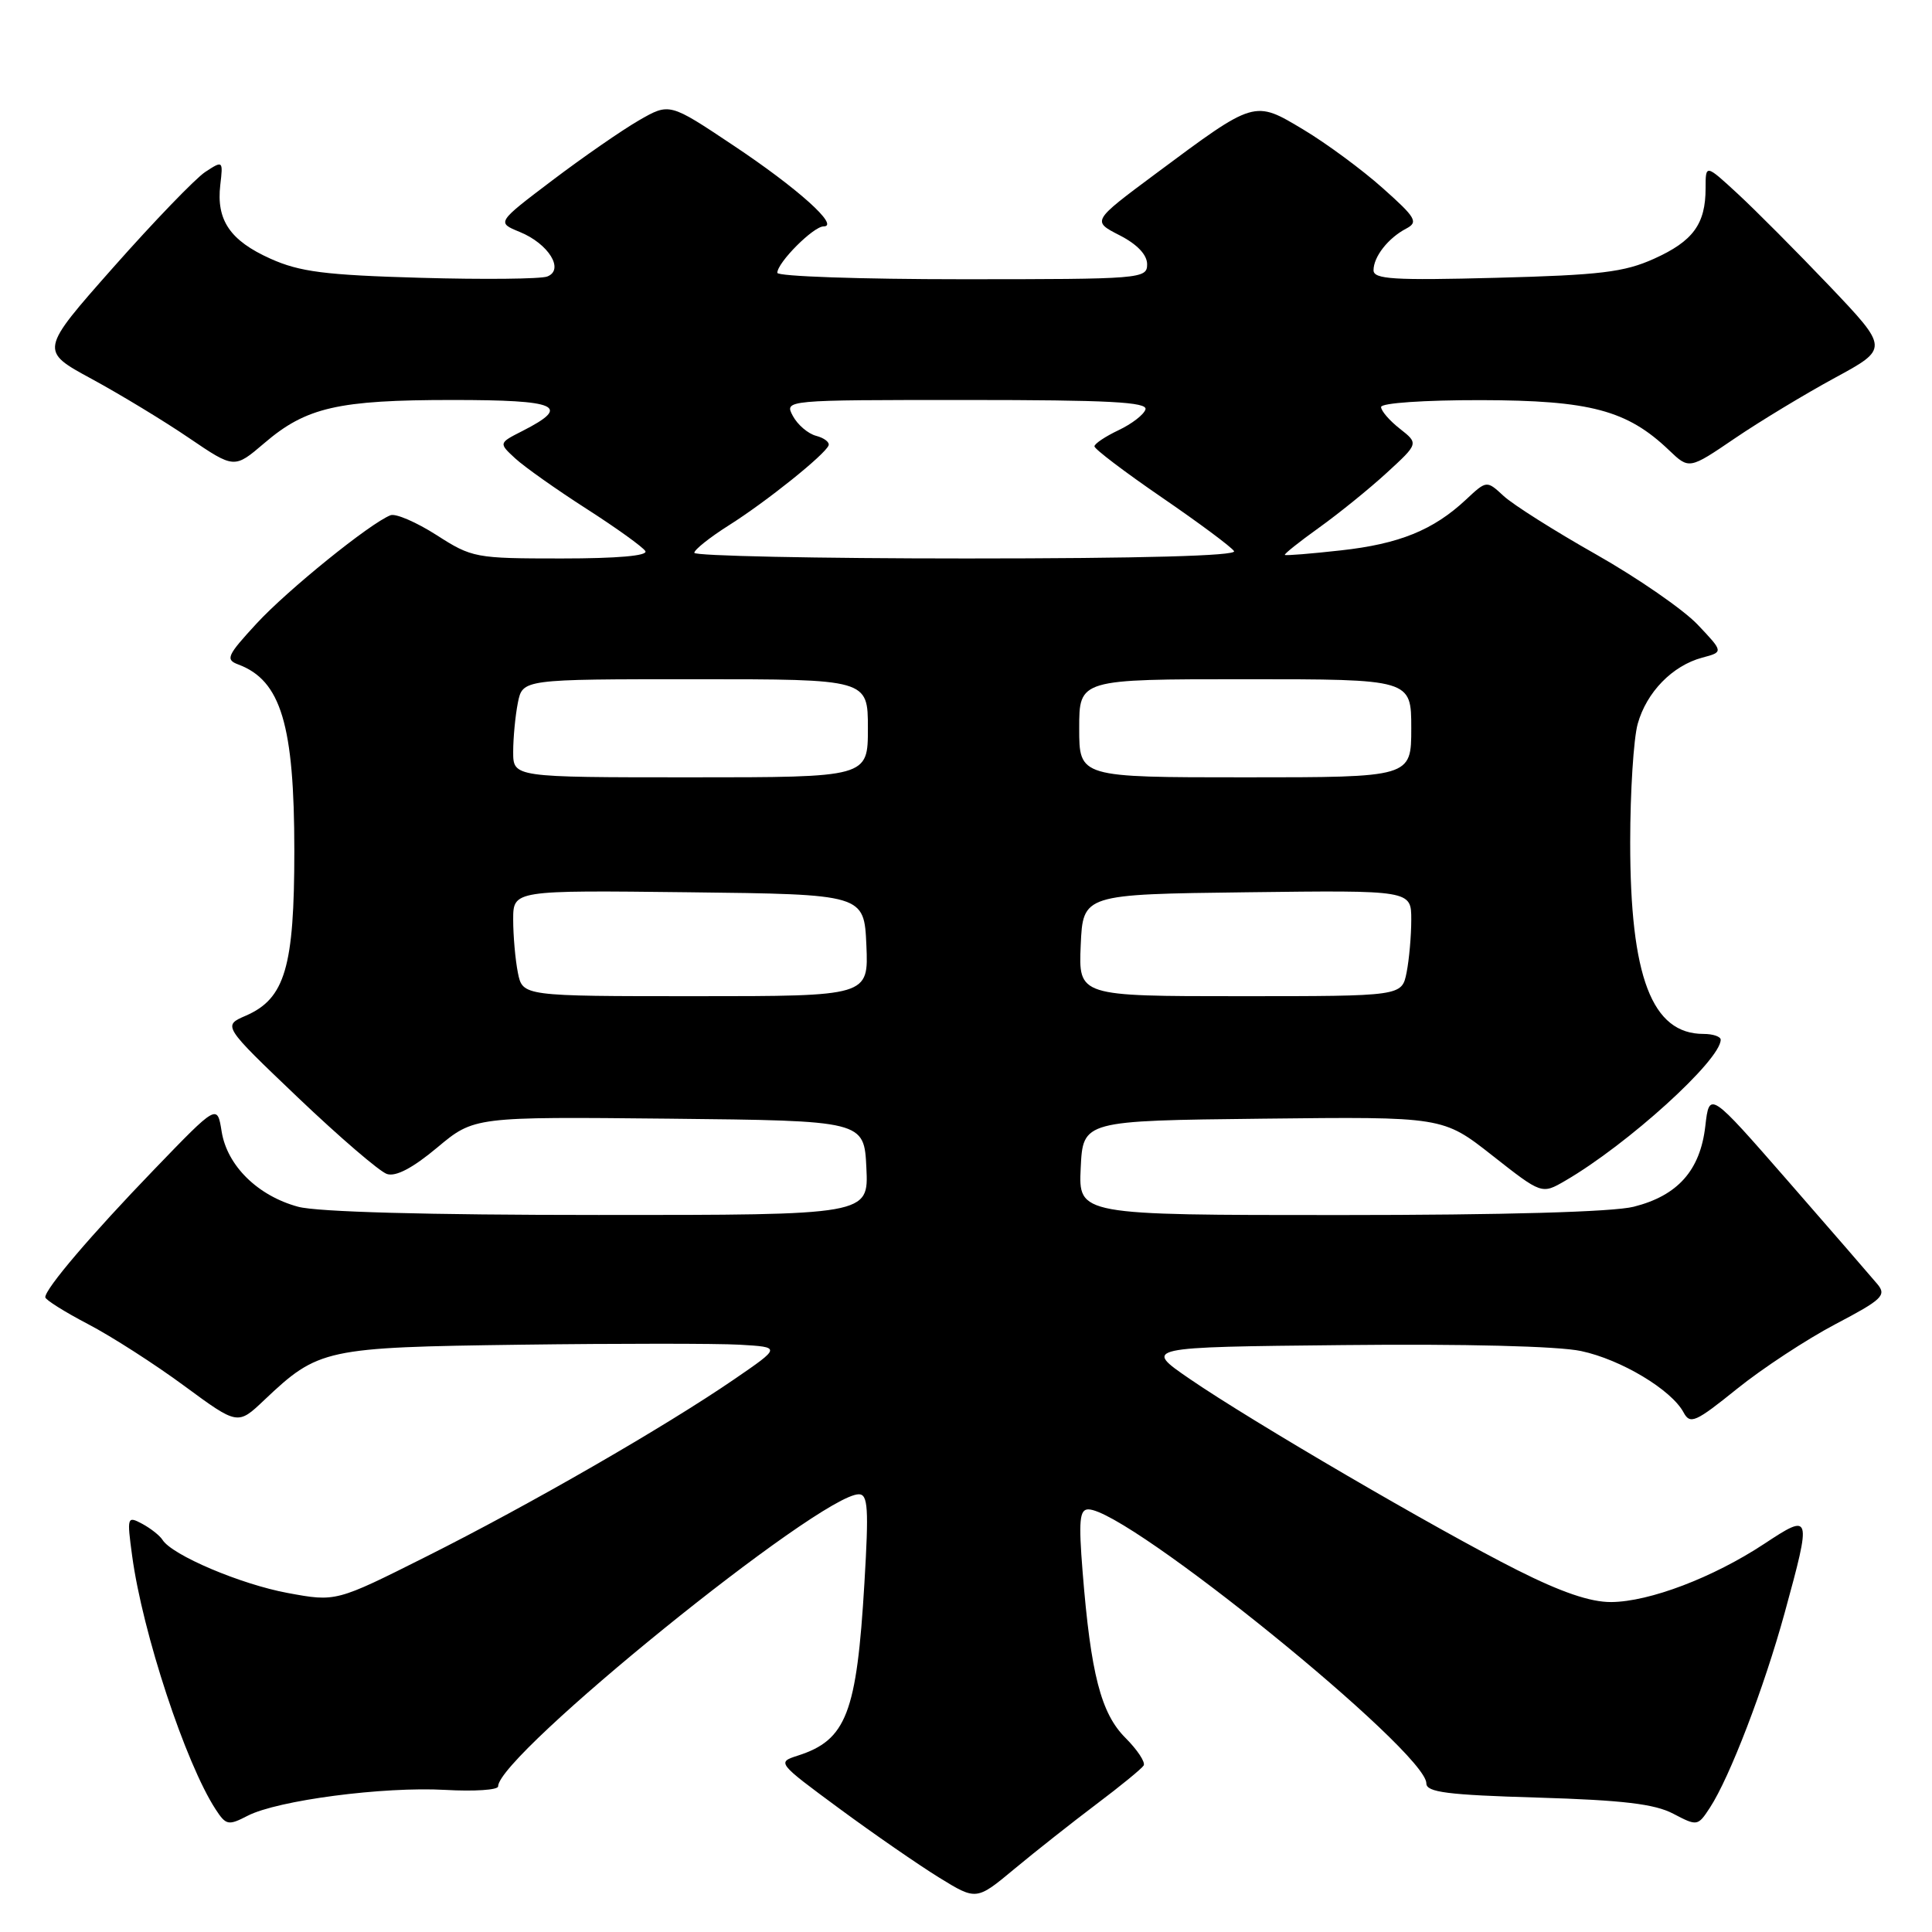 <?xml version="1.0" encoding="UTF-8" standalone="no"?>
<!DOCTYPE svg PUBLIC "-//W3C//DTD SVG 1.1//EN" "http://www.w3.org/Graphics/SVG/1.1/DTD/svg11.dtd" >
<svg xmlns="http://www.w3.org/2000/svg" xmlns:xlink="http://www.w3.org/1999/xlink" version="1.1" viewBox="0 0 256 256">
 <g >
 <path fill="currentColor"
d=" M 145.28 239.06 C 148.46 236.67 151.28 234.36 151.54 233.94 C 151.80 233.51 150.71 231.86 149.12 230.27 C 145.88 227.03 144.53 221.79 143.45 208.25 C 142.91 201.49 143.05 200.00 144.21 200.00 C 149.42 200.00 189.00 232.09 189.00 236.31 C 189.00 237.48 191.78 237.84 203.75 238.19 C 215.02 238.53 219.26 239.03 221.72 240.33 C 224.89 241.99 224.97 241.98 226.57 239.53 C 229.19 235.53 233.75 223.64 236.48 213.70 C 240.07 200.59 240.02 200.44 233.75 204.58 C 226.98 209.04 218.56 212.24 213.50 212.28 C 210.74 212.30 206.87 210.98 201.00 208.02 C 190.45 202.71 165.86 188.35 157.64 182.71 C 151.50 178.50 151.50 178.50 178.00 178.23 C 194.03 178.06 206.48 178.37 209.50 179.02 C 214.79 180.14 221.47 184.15 223.08 187.15 C 223.95 188.78 224.65 188.47 230.16 184.03 C 233.52 181.32 239.39 177.47 243.20 175.46 C 249.41 172.20 250.00 171.64 248.77 170.16 C 248.01 169.25 242.69 163.11 236.95 156.53 C 226.50 144.56 226.50 144.56 225.96 149.24 C 225.28 155.09 222.31 158.43 216.47 159.90 C 213.73 160.59 199.32 161.00 177.51 161.00 C 142.90 161.00 142.90 161.00 143.20 154.75 C 143.50 148.50 143.50 148.50 167.34 148.23 C 191.19 147.96 191.19 147.96 197.74 153.11 C 204.29 158.26 204.29 158.26 207.39 156.46 C 215.66 151.66 228.00 140.47 228.00 137.77 C 228.00 137.35 226.98 137.00 225.72 137.00 C 218.88 137.00 216.00 129.44 216.01 111.57 C 216.01 104.93 216.46 97.89 217.00 95.93 C 218.17 91.72 221.60 88.20 225.56 87.14 C 228.38 86.39 228.38 86.39 224.94 82.76 C 223.05 80.77 217.00 76.59 211.50 73.47 C 206.00 70.36 200.48 66.87 199.24 65.72 C 196.99 63.64 196.99 63.64 194.24 66.21 C 189.93 70.24 185.40 72.08 177.66 72.93 C 173.72 73.37 170.39 73.64 170.25 73.53 C 170.12 73.42 172.14 71.81 174.75 69.94 C 177.36 68.07 181.41 64.80 183.74 62.66 C 187.98 58.77 187.98 58.77 185.49 56.81 C 184.12 55.74 183.00 54.44 183.00 53.93 C 183.00 53.40 188.76 53.01 196.25 53.02 C 210.70 53.05 215.61 54.35 221.16 59.66 C 223.82 62.20 223.82 62.20 229.88 58.08 C 233.22 55.81 239.18 52.21 243.12 50.07 C 250.29 46.18 250.29 46.18 242.40 37.88 C 238.05 33.32 232.59 27.83 230.25 25.67 C 226.00 21.75 226.00 21.75 226.00 24.94 C 226.00 29.69 224.34 31.96 219.16 34.29 C 215.21 36.07 212.02 36.45 198.25 36.81 C 184.65 37.17 182.00 37.00 182.00 35.81 C 182.00 34.02 183.94 31.54 186.33 30.29 C 187.96 29.43 187.63 28.85 183.21 24.92 C 180.49 22.49 175.77 19.01 172.72 17.18 C 166.15 13.25 166.36 13.18 153.09 23.05 C 144.69 29.30 144.69 29.30 148.34 31.17 C 150.69 32.37 152.00 33.76 152.00 35.02 C 152.00 36.94 151.23 37.00 127.50 37.00 C 114.03 37.00 103.00 36.62 103.00 36.15 C 103.00 34.79 107.78 30.00 109.13 30.00 C 111.33 30.00 105.67 24.92 97.10 19.22 C 88.71 13.62 88.71 13.62 84.66 15.95 C 82.44 17.23 77.28 20.80 73.21 23.88 C 65.81 29.48 65.81 29.48 68.86 30.73 C 72.69 32.29 74.83 35.75 72.51 36.64 C 71.64 36.97 64.08 37.05 55.71 36.81 C 43.05 36.45 39.72 36.02 35.84 34.28 C 30.49 31.88 28.64 29.17 29.19 24.50 C 29.57 21.27 29.54 21.25 27.19 22.79 C 25.89 23.65 20.41 29.33 15.03 35.41 C 5.25 46.47 5.25 46.47 12.15 50.21 C 15.94 52.27 21.75 55.79 25.05 58.04 C 31.05 62.11 31.05 62.11 35.02 58.72 C 40.56 53.97 44.80 53.00 59.95 53.00 C 74.00 53.00 75.76 53.78 69.22 57.11 C 66.07 58.71 66.07 58.71 68.28 60.75 C 69.50 61.87 73.74 64.87 77.70 67.41 C 81.66 69.95 85.18 72.48 85.51 73.02 C 85.90 73.64 81.82 74.00 74.40 74.00 C 62.99 74.00 62.55 73.92 57.83 70.89 C 55.17 69.19 52.43 68.01 51.75 68.27 C 49.05 69.32 38.09 78.18 33.99 82.63 C 30.07 86.88 29.84 87.40 31.58 88.05 C 37.23 90.16 39.00 96.05 39.00 112.75 C 39.00 128.14 37.77 132.32 32.58 134.58 C 29.50 135.91 29.50 135.91 39.50 145.45 C 45.00 150.69 50.30 155.24 51.27 155.56 C 52.45 155.95 54.69 154.77 57.93 152.06 C 62.82 147.97 62.82 147.97 88.66 148.23 C 114.50 148.50 114.50 148.50 114.80 154.75 C 115.10 161.00 115.10 161.00 79.30 160.99 C 56.65 160.99 42.03 160.59 39.50 159.90 C 34.15 158.45 30.10 154.46 29.37 149.94 C 28.79 146.29 28.79 146.29 20.44 154.95 C 12.04 163.66 6.00 170.75 6.00 171.89 C 6.00 172.22 8.56 173.83 11.68 175.46 C 14.80 177.09 20.53 180.77 24.42 183.64 C 31.50 188.85 31.50 188.85 35.00 185.53 C 42.20 178.71 43.04 178.53 69.00 178.18 C 81.93 178.01 94.97 178.01 98.00 178.18 C 103.50 178.50 103.50 178.50 97.29 182.76 C 88.10 189.06 70.12 199.42 56.51 206.24 C 44.52 212.26 44.52 212.26 38.13 211.08 C 31.90 209.93 22.77 206.06 21.52 204.02 C 21.17 203.47 19.97 202.52 18.84 201.91 C 16.85 200.85 16.81 200.99 17.51 206.16 C 18.89 216.37 24.59 233.65 28.58 239.76 C 29.95 241.86 30.26 241.92 32.81 240.60 C 36.78 238.55 50.82 236.71 58.99 237.17 C 62.85 237.39 66.00 237.18 66.00 236.71 C 66.00 232.57 108.68 198.00 113.80 198.00 C 115.01 198.00 115.13 199.86 114.54 209.75 C 113.52 227.02 112.15 230.57 105.71 232.63 C 102.94 233.52 102.98 233.57 111.21 239.64 C 115.77 243.00 121.72 247.11 124.44 248.79 C 129.38 251.83 129.38 251.83 134.44 247.62 C 137.22 245.31 142.10 241.46 145.28 239.06 Z  M 68.62 128.88 C 68.28 127.16 68.00 124.00 68.00 121.86 C 68.00 117.96 68.00 117.96 91.25 118.23 C 114.50 118.50 114.50 118.50 114.80 125.25 C 115.09 132.00 115.09 132.00 92.17 132.00 C 69.25 132.00 69.25 132.00 68.62 128.88 Z  M 143.20 125.25 C 143.50 118.50 143.50 118.50 165.25 118.23 C 187.00 117.96 187.00 117.96 187.00 121.86 C 187.00 124.00 186.72 127.16 186.38 128.87 C 185.75 132.00 185.75 132.00 164.33 132.00 C 142.91 132.00 142.91 132.00 143.20 125.25 Z  M 68.00 99.62 C 68.00 97.77 68.28 94.84 68.62 93.12 C 69.25 90.00 69.25 90.00 92.12 90.00 C 115.00 90.00 115.00 90.00 115.00 96.50 C 115.00 103.00 115.00 103.00 91.50 103.00 C 68.00 103.00 68.00 103.00 68.00 99.62 Z  M 143.00 96.50 C 143.00 90.00 143.00 90.00 165.00 90.00 C 187.00 90.00 187.00 90.00 187.00 96.50 C 187.00 103.00 187.00 103.00 165.00 103.00 C 143.00 103.00 143.00 103.00 143.00 96.50 Z  M 92.00 73.25 C 92.00 72.84 94.06 71.20 96.56 69.62 C 101.54 66.48 109.33 60.23 109.79 59.02 C 109.95 58.60 109.21 58.03 108.14 57.75 C 107.07 57.47 105.69 56.29 105.06 55.12 C 103.93 53.00 103.93 53.00 128.05 53.00 C 146.88 53.00 152.08 53.27 151.78 54.25 C 151.57 54.94 149.97 56.17 148.22 57.00 C 146.47 57.83 145.03 58.79 145.02 59.14 C 145.01 59.49 149.03 62.54 153.96 65.92 C 158.88 69.29 163.18 72.49 163.52 73.03 C 163.90 73.65 151.22 74.00 128.06 74.00 C 108.23 74.00 92.00 73.66 92.00 73.25 Z "/>
</g>
</svg>